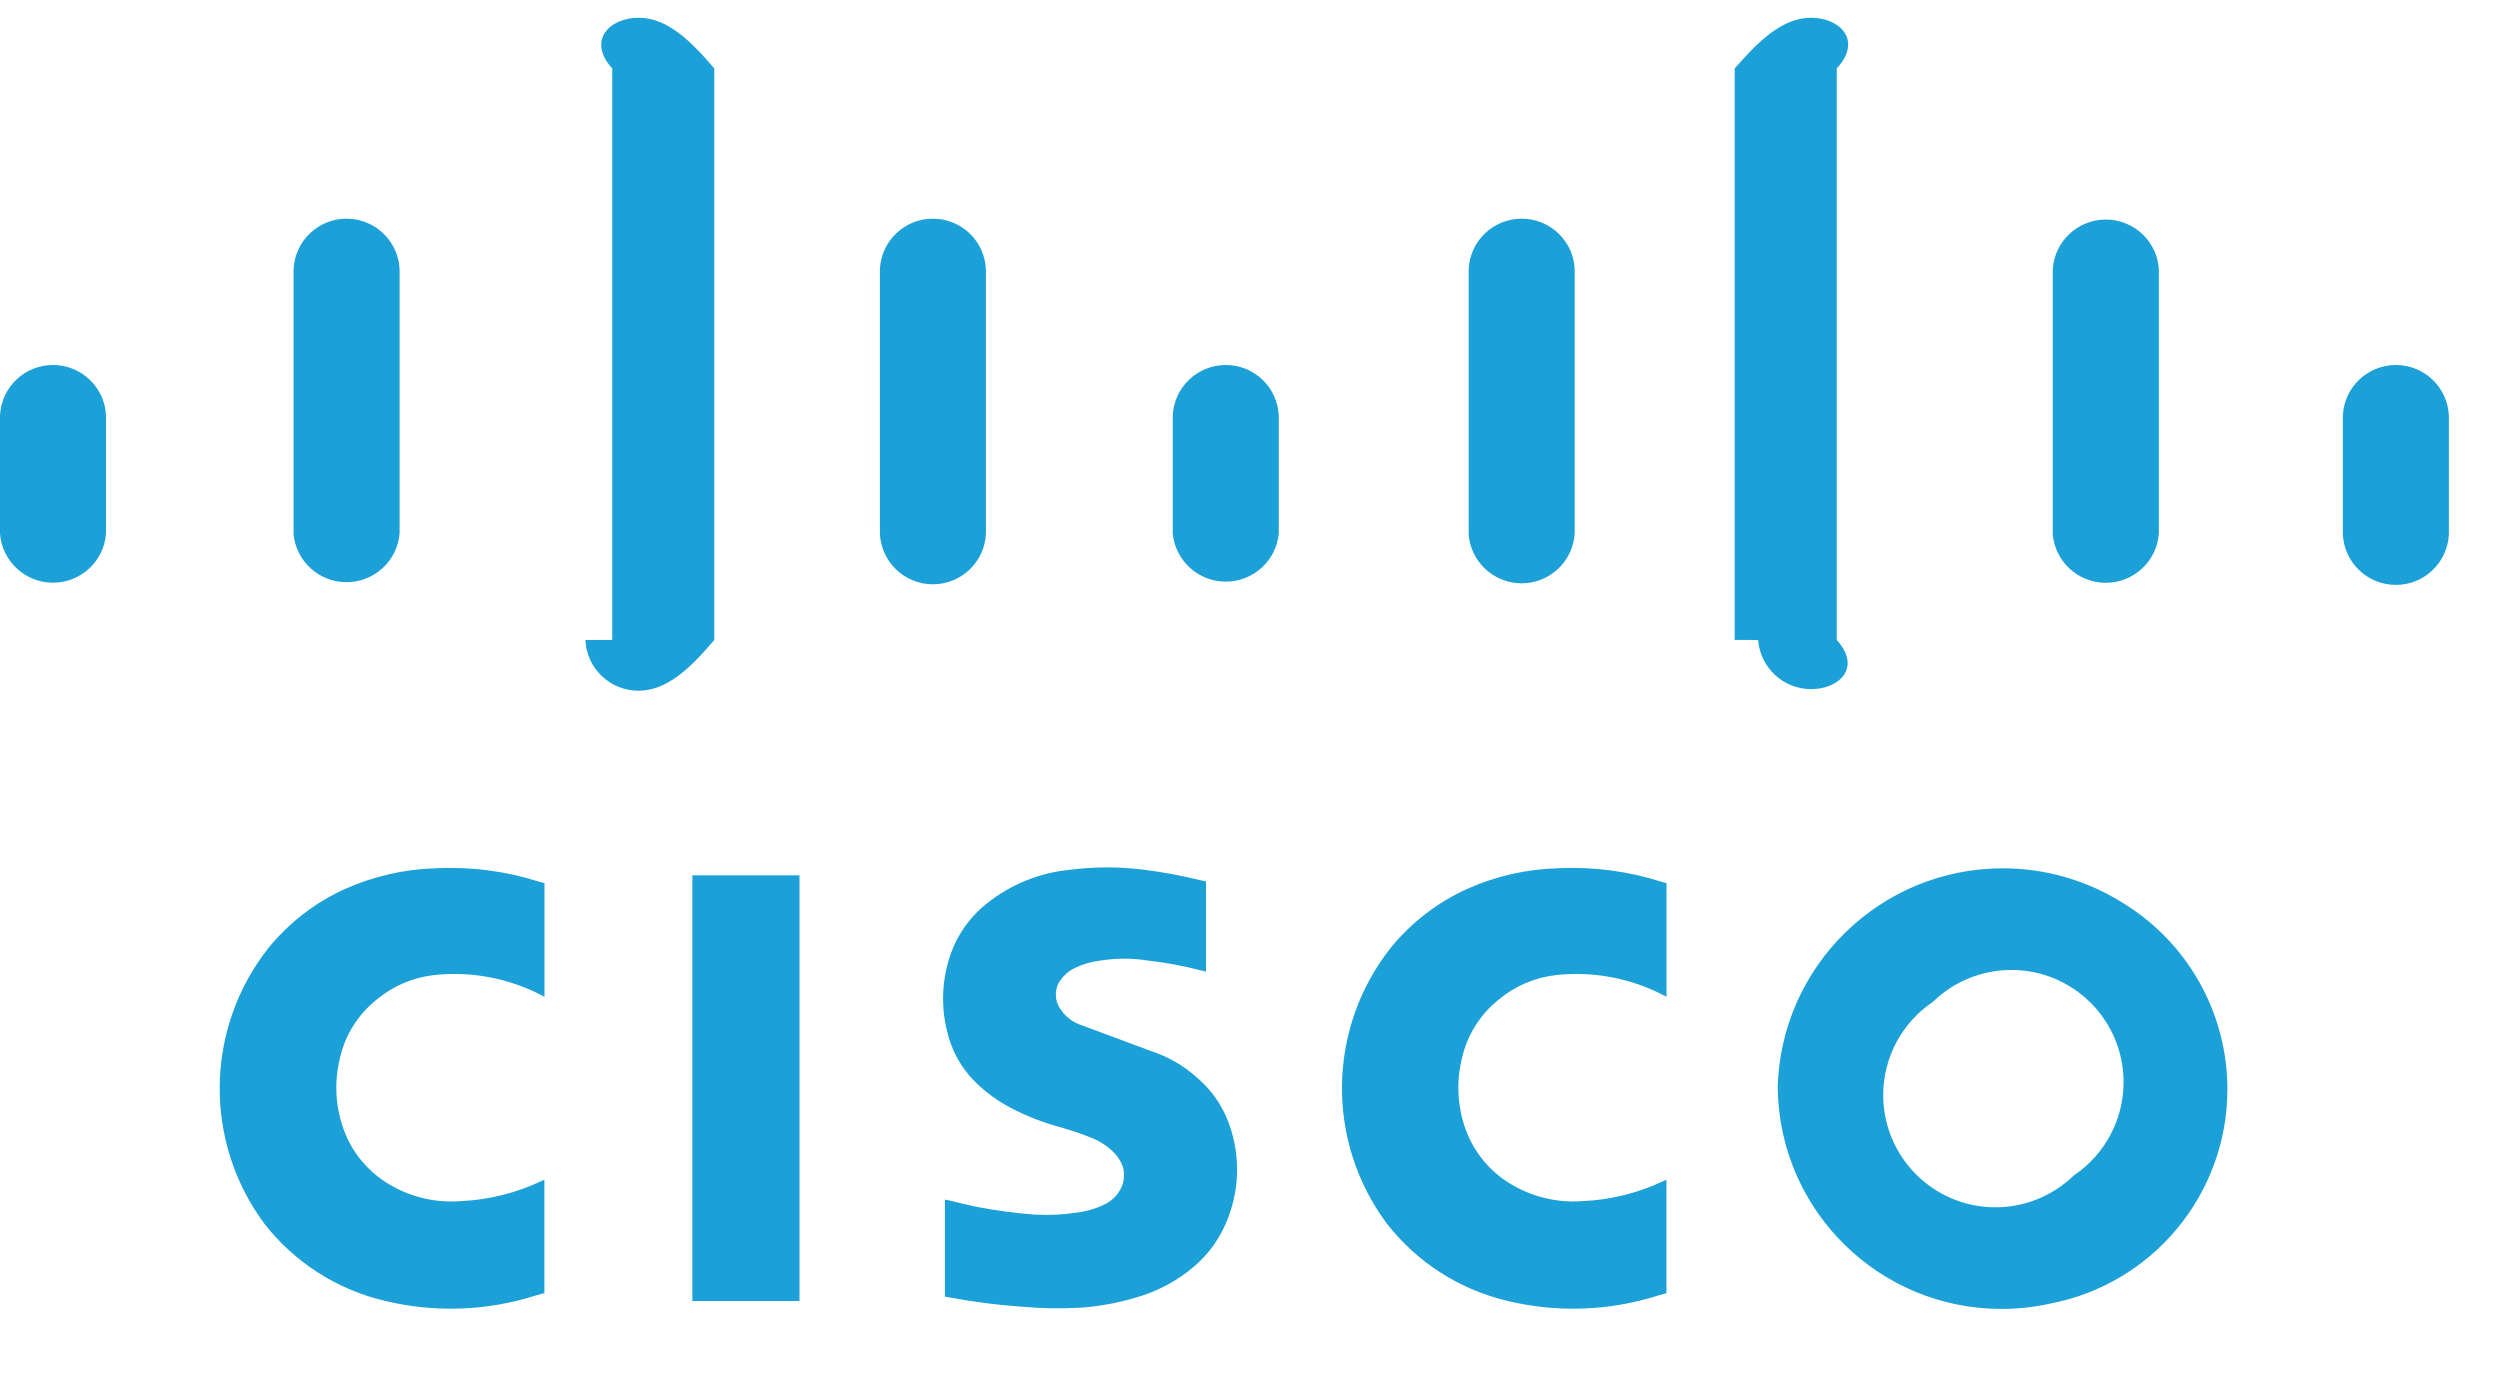 ﻿<?xml version="1.0" encoding="utf-8"?>
<svg version="1.1" xmlns:xlink="http://www.w3.org/1999/xlink" width="49px" height="27px" xmlns="http://www.w3.org/2000/svg">
  <defs>
    <pattern id="BGPattern" patternUnits="userSpaceOnUse" alignment="0 0" imageRepeat="None" />
    <mask fill="white" id="Clip6748">
      <path d="M 18.52 23.512  L 18.52 23.5  L 18.52 25.414  L 18.66 25.438  C 19.099 25.52  19.542 25.576  19.988 25.608  C 20.378 25.645  20.771 25.653  21.162 25.632  C 21.536 25.607  21.905 25.539  22.264 25.432  C 22.684 25.313  23.074 25.105  23.406 24.822  C 23.706 24.565  23.935 24.236  24.072 23.866  C 24.31 23.247  24.305 22.561  24.058 21.946  C 23.928 21.625  23.722 21.341  23.458 21.118  C 23.204 20.89  22.906 20.717  22.582 20.608  L 21.138 20.072  C 20.963 20  20.821 19.866  20.738 19.696  C 20.674 19.556  20.68 19.393  20.754 19.258  C 20.828 19.136  20.935 19.038  21.062 18.974  C 21.224 18.896  21.398 18.846  21.576 18.826  C 21.881 18.778  22.191 18.778  22.496 18.826  C 22.856 18.867  23.212 18.934  23.562 19.026  L 23.638 19.042  L 23.638 17.276  L 23.5 17.246  C 23.142 17.158  22.78 17.092  22.414 17.046  C 21.94 16.986  21.46 16.986  20.986 17.046  C 20.386 17.101  19.815 17.331  19.344 17.706  C 19.025 17.957  18.782 18.292  18.642 18.674  C 18.432 19.256  18.432 19.892  18.642 20.474  C 18.75 20.763  18.922 21.024  19.146 21.236  C 19.341 21.423  19.561 21.582  19.8 21.708  C 20.117 21.876  20.453 22.007  20.8 22.098  C 20.914 22.132  21.028 22.168  21.14 22.206  L 21.31 22.268  L 21.358 22.288  C 21.527 22.348  21.681 22.444  21.81 22.568  C 21.899 22.652  21.968 22.755  22.01 22.87  C 22.037 22.976  22.037 23.086  22.01 23.192  C 21.957 23.364  21.837 23.508  21.678 23.592  C 21.506 23.68  21.32 23.738  21.128 23.764  C 20.846 23.808  20.559 23.822  20.274 23.806  C 19.9 23.777  19.528 23.727  19.16 23.658  C 18.968 23.617  18.777 23.572  18.586 23.524  L 18.52 23.512  Z M 13.57 25.49  L 13.57 25.5  L 15.67 25.5  L 15.67 17.156  L 13.57 17.156  L 13.57 25.49  Z M 22.986 8.148  L 22.986 10.458  C 23.038 10.992  23.488 11.4  24.025 11.4  C 24.562 11.4  25.012 10.992  25.064 10.458  L 25.064 8.148  C 25.04 7.592  24.582 7.154  24.025 7.154  C 23.468 7.154  23.01 7.592  22.986 8.148  Z M 17.246 5.28  L 17.246 10.458  C 17.27 11.014  17.728 11.452  18.285 11.452  C 18.842 11.452  19.3 11.014  19.324 10.458  L 19.324 5.28  C 19.3 4.724  18.842 4.286  18.285 4.286  C 17.728 4.286  17.27 4.724  17.246 5.28  Z M 0 8.148  L 0 10.458  C 0.041 11.001  0.494 11.421  1.039 11.421  C 1.584 11.421  2.037 11.001  2.078 10.458  L 2.078 8.148  C 2.054 7.592  1.596 7.154  1.039 7.154  C 0.482 7.154  0.024 7.592  0 8.148  Z " fill-rule="evenodd" />
    </mask>
  </defs>
  <g>
    <path d="M 32.67 25.344  L 32.662 25.344  L 32.662 23.122  L 32.618 23.142  C 32.117 23.382  31.573 23.518  31.018 23.542  C 30.441 23.586  29.867 23.417  29.406 23.068  C 29.076 22.813  28.831 22.464  28.702 22.068  C 28.562 21.636  28.546 21.174  28.656 20.734  C 28.759 20.285  29.011 19.884  29.37 19.596  C 29.689 19.328  30.08 19.16  30.494 19.112  C 31.225 19.031  31.964 19.171  32.616 19.512  L 32.664 19.538  L 32.664 17.31  L 32.562 17.282  C 31.909 17.074  31.224 16.984  30.54 17.018  C 29.919 17.034  29.307 17.174  28.74 17.43  C 28.167 17.693  27.661 18.084  27.262 18.572  C 26.013 20.149  25.981 22.369  27.182 23.982  C 27.771 24.738  28.6 25.271  29.532 25.494  C 30.514 25.734  31.543 25.698  32.506 25.39  L 32.67 25.344  Z M 10.672 25.344  L 10.67 25.344  L 10.67 23.122  L 10.626 23.142  C 10.125 23.382  9.581 23.518  9.026 23.542  C 8.449 23.587  7.875 23.418  7.414 23.068  C 7.084 22.813  6.839 22.465  6.712 22.068  C 6.57 21.637  6.554 21.174  6.664 20.734  C 6.766 20.285  7.018 19.884  7.378 19.596  C 7.697 19.328  8.088 19.16  8.502 19.112  C 9.233 19.031  9.972 19.171  10.624 19.512  L 10.672 19.538  L 10.672 17.31  L 10.57 17.282  C 9.917 17.074  9.232 16.984  8.548 17.018  C 7.927 17.035  7.315 17.175  6.748 17.43  C 6.174 17.693  5.668 18.084  5.268 18.572  C 4.019 20.148  3.983 22.366  5.18 23.982  C 5.769 24.739  6.599 25.272  7.532 25.494  C 8.514 25.734  9.543 25.698  10.506 25.39  L 10.672 25.344  Z M 18.52 23.512  L 18.52 23.5  L 18.52 25.414  L 18.66 25.438  C 19.099 25.52  19.542 25.576  19.988 25.608  C 20.378 25.645  20.771 25.653  21.162 25.632  C 21.536 25.607  21.905 25.539  22.264 25.432  C 22.684 25.313  23.074 25.105  23.406 24.822  C 23.706 24.565  23.935 24.236  24.072 23.866  C 24.31 23.247  24.305 22.561  24.058 21.946  C 23.928 21.625  23.722 21.341  23.458 21.118  C 23.204 20.89  22.906 20.717  22.582 20.608  L 21.138 20.072  C 20.963 20  20.821 19.866  20.738 19.696  C 20.674 19.556  20.68 19.393  20.754 19.258  C 20.828 19.136  20.935 19.038  21.062 18.974  C 21.224 18.896  21.398 18.846  21.576 18.826  C 21.881 18.778  22.191 18.778  22.496 18.826  C 22.856 18.867  23.212 18.934  23.562 19.026  L 23.638 19.042  L 23.638 17.276  L 23.5 17.246  C 23.142 17.158  22.78 17.092  22.414 17.046  C 21.94 16.986  21.46 16.986  20.986 17.046  C 20.386 17.101  19.815 17.331  19.344 17.706  C 19.025 17.957  18.782 18.292  18.642 18.674  C 18.432 19.256  18.432 19.892  18.642 20.474  C 18.75 20.763  18.922 21.024  19.146 21.236  C 19.341 21.423  19.561 21.582  19.8 21.708  C 20.117 21.876  20.453 22.007  20.8 22.098  C 20.914 22.132  21.028 22.168  21.14 22.206  L 21.31 22.268  L 21.358 22.288  C 21.527 22.348  21.681 22.444  21.81 22.568  C 21.899 22.652  21.968 22.755  22.01 22.87  C 22.037 22.976  22.037 23.086  22.01 23.192  C 21.957 23.364  21.837 23.508  21.678 23.592  C 21.506 23.68  21.32 23.738  21.128 23.764  C 20.846 23.808  20.559 23.822  20.274 23.806  C 19.9 23.777  19.528 23.727  19.16 23.658  C 18.968 23.617  18.777 23.572  18.586 23.524  L 18.52 23.512  Z M 13.57 25.49  L 13.57 25.5  L 15.67 25.5  L 15.67 17.156  L 13.57 17.156  L 13.57 25.49  Z M 37.894 19.63  L 37.894 19.628  C 38.304 19.232  38.852 19.011  39.422 19.011  C 40.637 19.011  41.622 19.996  41.622 21.211  C 41.622 21.938  41.263 22.618  40.662 23.028  L 40.628 23.056  C 40.219 23.446  39.676 23.663  39.111 23.663  C 37.896 23.663  36.911 22.678  36.911 21.463  C 36.911 20.726  37.28 20.038  37.894 19.63  Z M 34.842 21.338  L 34.844 21.338  C 34.881 23.733  36.834 25.655  39.229 25.655  C 39.548 25.655  39.865 25.621  40.176 25.552  C 42.195 25.169  43.657 23.404  43.657 21.349  C 43.657 19.844  42.867 18.451  41.576 17.678  C 40.879 17.247  40.075 17.019  39.255 17.019  C 36.854 17.019  34.893 18.938  34.842 21.338  Z M 45.92 10.458  L 45.92 10.47  C 45.944 11.026  46.402 11.464  46.959 11.464  C 47.516 11.464  47.974 11.026  47.998 10.47  L 47.998 8.148  C 47.974 7.592  47.516 7.154  46.959 7.154  C 46.402 7.154  45.944 7.592  45.92 8.148  L 45.92 10.458  Z M 40.234 10.458  L 40.232 10.458  C 40.273 11.002  40.727 11.423  41.273 11.423  C 41.819 11.423  42.273 11.002  42.314 10.458  L 42.314 5.28  C 42.28 4.731  41.824 4.303  41.274 4.303  C 40.724 4.303  40.268 4.731  40.234 5.28  L 40.234 10.458  Z M 34 12.542  L 34.46 12.544  C 34.501 13.087  34.954 13.507  35.499 13.507  C 36.044 13.507  36.497 13.087  36 12.544  L 36 1.342  C 36.514 0.786  36.056 0.348  35.499 0.348  C 34.942 0.348  34.484 0.786  34 1.342  L 34 12.542  Z M 28.786 10.458  L 28.784 10.456  C 28.818 11.005  29.274 11.433  29.824 11.433  C 30.374 11.433  30.83 11.005  30.864 10.456  L 30.864 5.28  C 30.84 4.724  30.382 4.286  29.825 4.286  C 29.268 4.286  28.81 4.724  28.786 5.28  L 28.786 10.458  Z M 22.986 8.148  L 22.986 10.458  C 23.038 10.992  23.488 11.4  24.025 11.4  C 24.562 11.4  25.012 10.992  25.064 10.458  L 25.064 8.148  C 25.04 7.592  24.582 7.154  24.025 7.154  C 23.468 7.154  23.01 7.592  22.986 8.148  Z M 17.246 5.28  L 17.246 10.458  C 17.27 11.014  17.728 11.452  18.285 11.452  C 18.842 11.452  19.3 11.014  19.324 10.458  L 19.324 5.28  C 19.3 4.724  18.842 4.286  18.285 4.286  C 17.728 4.286  17.27 4.724  17.246 5.28  Z M 12 12.542  L 11.474 12.544  C 11.498 13.1  11.956 13.538  12.513 13.538  C 13.07 13.538  13.528 13.1  14 12.544  L 14 1.342  C 13.528 0.786  13.07 0.348  12.513 0.348  C 11.956 0.348  11.498 0.786  12 1.342  L 12 12.542  Z M 5.754 10.458  L 5.752 10.458  C 5.799 10.997  6.251 11.411  6.792 11.411  C 7.333 11.411  7.785 10.997  7.832 10.458  L 7.832 5.28  C 7.808 4.724  7.35 4.286  6.793 4.286  C 6.236 4.286  5.778 4.724  5.754 5.28  L 5.754 10.458  Z M 0 8.148  L 0 10.458  C 0.041 11.001  0.494 11.421  1.039 11.421  C 1.584 11.421  2.037 11.001  2.078 10.458  L 2.078 8.148  C 2.054 7.592  1.596 7.154  1.039 7.154  C 0.482 7.154  0.024 7.592  0 8.148  Z " fill-rule="nonzero" fill="rgba(27, 160, 215, 1)" stroke="none" class="fill" />
    <path d="M 18.52 23.512  L 18.52 23.5  L 18.52 25.414  L 18.66 25.438  C 19.099 25.52  19.542 25.576  19.988 25.608  C 20.378 25.645  20.771 25.653  21.162 25.632  C 21.536 25.607  21.905 25.539  22.264 25.432  C 22.684 25.313  23.074 25.105  23.406 24.822  C 23.706 24.565  23.935 24.236  24.072 23.866  C 24.31 23.247  24.305 22.561  24.058 21.946  C 23.928 21.625  23.722 21.341  23.458 21.118  C 23.204 20.89  22.906 20.717  22.582 20.608  L 21.138 20.072  C 20.963 20  20.821 19.866  20.738 19.696  C 20.674 19.556  20.68 19.393  20.754 19.258  C 20.828 19.136  20.935 19.038  21.062 18.974  C 21.224 18.896  21.398 18.846  21.576 18.826  C 21.881 18.778  22.191 18.778  22.496 18.826  C 22.856 18.867  23.212 18.934  23.562 19.026  L 23.638 19.042  L 23.638 17.276  L 23.5 17.246  C 23.142 17.158  22.78 17.092  22.414 17.046  C 21.94 16.986  21.46 16.986  20.986 17.046  C 20.386 17.101  19.815 17.331  19.344 17.706  C 19.025 17.957  18.782 18.292  18.642 18.674  C 18.432 19.256  18.432 19.892  18.642 20.474  C 18.75 20.763  18.922 21.024  19.146 21.236  C 19.341 21.423  19.561 21.582  19.8 21.708  C 20.117 21.876  20.453 22.007  20.8 22.098  C 20.914 22.132  21.028 22.168  21.14 22.206  L 21.31 22.268  L 21.358 22.288  C 21.527 22.348  21.681 22.444  21.81 22.568  C 21.899 22.652  21.968 22.755  22.01 22.87  C 22.037 22.976  22.037 23.086  22.01 23.192  C 21.957 23.364  21.837 23.508  21.678 23.592  C 21.506 23.68  21.32 23.738  21.128 23.764  C 20.846 23.808  20.559 23.822  20.274 23.806  C 19.9 23.777  19.528 23.727  19.16 23.658  C 18.968 23.617  18.777 23.572  18.586 23.524  L 18.52 23.512  Z " stroke-width="0" stroke-dasharray="0" stroke="rgba(255, 255, 255, 0)" fill="none" class="stroke" mask="url(#Clip6748)" />
    <path d="M 13.57 25.49  L 13.57 25.5  L 15.67 25.5  L 15.67 17.156  L 13.57 17.156  L 13.57 25.49  Z " stroke-width="0" stroke-dasharray="0" stroke="rgba(255, 255, 255, 0)" fill="none" class="stroke" mask="url(#Clip6748)" />
    <path d="M 22.986 8.148  L 22.986 10.458  C 23.038 10.992  23.488 11.4  24.025 11.4  C 24.562 11.4  25.012 10.992  25.064 10.458  L 25.064 8.148  C 25.04 7.592  24.582 7.154  24.025 7.154  C 23.468 7.154  23.01 7.592  22.986 8.148  Z " stroke-width="0" stroke-dasharray="0" stroke="rgba(255, 255, 255, 0)" fill="none" class="stroke" mask="url(#Clip6748)" />
    <path d="M 17.246 5.28  L 17.246 10.458  C 17.27 11.014  17.728 11.452  18.285 11.452  C 18.842 11.452  19.3 11.014  19.324 10.458  L 19.324 5.28  C 19.3 4.724  18.842 4.286  18.285 4.286  C 17.728 4.286  17.27 4.724  17.246 5.28  Z " stroke-width="0" stroke-dasharray="0" stroke="rgba(255, 255, 255, 0)" fill="none" class="stroke" mask="url(#Clip6748)" />
    <path d="M 0 8.148  L 0 10.458  C 0.041 11.001  0.494 11.421  1.039 11.421  C 1.584 11.421  2.037 11.001  2.078 10.458  L 2.078 8.148  C 2.054 7.592  1.596 7.154  1.039 7.154  C 0.482 7.154  0.024 7.592  0 8.148  Z " stroke-width="0" stroke-dasharray="0" stroke="rgba(255, 255, 255, 0)" fill="none" class="stroke" mask="url(#Clip6748)" />
    <path d="M 32.662 25.344  L 32.662 23.122  L 32.618 23.142  C 32.117 23.382  31.573 23.518  31.018 23.542  C 30.441 23.586  29.867 23.417  29.406 23.068  C 29.076 22.813  28.831 22.464  28.702 22.068  C 28.562 21.636  28.546 21.174  28.656 20.734  C 28.759 20.285  29.011 19.884  29.37 19.596  C 29.689 19.328  30.08 19.16  30.494 19.112  C 31.225 19.031  31.964 19.171  32.616 19.512  L 32.664 19.538  L 32.664 17.31  L 32.562 17.282  C 31.909 17.074  31.224 16.984  30.54 17.018  C 29.919 17.034  29.307 17.174  28.74 17.43  C 28.167 17.693  27.661 18.084  27.262 18.572  C 26.013 20.149  25.981 22.369  27.182 23.982  C 27.771 24.738  28.6 25.271  29.532 25.494  C 30.514 25.734  31.543 25.698  32.506 25.39  L 32.67 25.344  M 10.67 25.344  L 10.67 23.122  L 10.626 23.142  C 10.125 23.382  9.581 23.518  9.026 23.542  C 8.449 23.587  7.875 23.418  7.414 23.068  C 7.084 22.813  6.839 22.465  6.712 22.068  C 6.57 21.637  6.554 21.174  6.664 20.734  C 6.766 20.285  7.018 19.884  7.378 19.596  C 7.697 19.328  8.088 19.16  8.502 19.112  C 9.233 19.031  9.972 19.171  10.624 19.512  L 10.672 19.538  L 10.672 17.31  L 10.57 17.282  C 9.917 17.074  9.232 16.984  8.548 17.018  C 7.927 17.035  7.315 17.175  6.748 17.43  C 6.174 17.693  5.668 18.084  5.268 18.572  C 4.019 20.148  3.983 22.366  5.18 23.982  C 5.769 24.739  6.599 25.272  7.532 25.494  C 8.514 25.734  9.543 25.698  10.506 25.39  L 10.672 25.344  M 37.894 19.628  C 38.304 19.232  38.852 19.011  39.422 19.011  C 40.637 19.011  41.622 19.996  41.622 21.211  C 41.622 21.938  41.263 22.618  40.662 23.028  L 40.628 23.056  C 40.219 23.446  39.676 23.663  39.111 23.663  C 37.896 23.663  36.911 22.678  36.911 21.463  C 36.911 20.726  37.28 20.038  37.894 19.63  M 34.844 21.338  C 34.881 23.733  36.834 25.655  39.229 25.655  C 39.548 25.655  39.865 25.621  40.176 25.552  C 42.195 25.169  43.657 23.404  43.657 21.349  C 43.657 19.844  42.867 18.451  41.576 17.678  C 40.879 17.247  40.075 17.019  39.255 17.019  C 36.854 17.019  34.893 18.938  34.842 21.338  M 45.92 10.47  C 45.944 11.026  46.402 11.464  46.959 11.464  C 47.516 11.464  47.974 11.026  47.998 10.47  L 47.998 8.148  C 47.974 7.592  47.516 7.154  46.959 7.154  C 46.402 7.154  45.944 7.592  45.92 8.148  L 45.92 10.458  M 40.232 10.458  C 40.273 11.002  40.727 11.423  41.273 11.423  C 41.819 11.423  42.273 11.002  42.314 10.458  L 42.314 5.28  C 42.28 4.731  41.824 4.303  41.274 4.303  C 40.724 4.303  40.268 4.731  40.234 5.28  L 40.234 10.458  M 34.46 12.544  C 34.501 13.087  34.954 13.507  35.499 13.507  C 36.044 13.507  36.497 13.087  36 12.544  L 36 1.342  C 36.514 0.786  36.056 0.348  35.499 0.348  C 34.942 0.348  34.484 0.786  34 1.342  L 34 12.542  M 28.784 10.456  C 28.818 11.005  29.274 11.433  29.824 11.433  C 30.374 11.433  30.83 11.005  30.864 10.456  L 30.864 5.28  C 30.84 4.724  30.382 4.286  29.825 4.286  C 29.268 4.286  28.81 4.724  28.786 5.28  L 28.786 10.458  M 11.474 12.544  C 11.498 13.1  11.956 13.538  12.513 13.538  C 13.07 13.538  13.528 13.1  14 12.544  L 14 1.342  C 13.528 0.786  13.07 0.348  12.513 0.348  C 11.956 0.348  11.498 0.786  12 1.342  L 12 12.542  M 5.752 10.458  C 5.799 10.997  6.251 11.411  6.792 11.411  C 7.333 11.411  7.785 10.997  7.832 10.458  L 7.832 5.28  C 7.808 4.724  7.35 4.286  6.793 4.286  C 6.236 4.286  5.778 4.724  5.754 5.28  L 5.754 10.458  " stroke-width="0" stroke-dasharray="0" stroke="rgba(255, 255, 255, 0)" fill="none" class="stroke" />
  </g>
</svg>